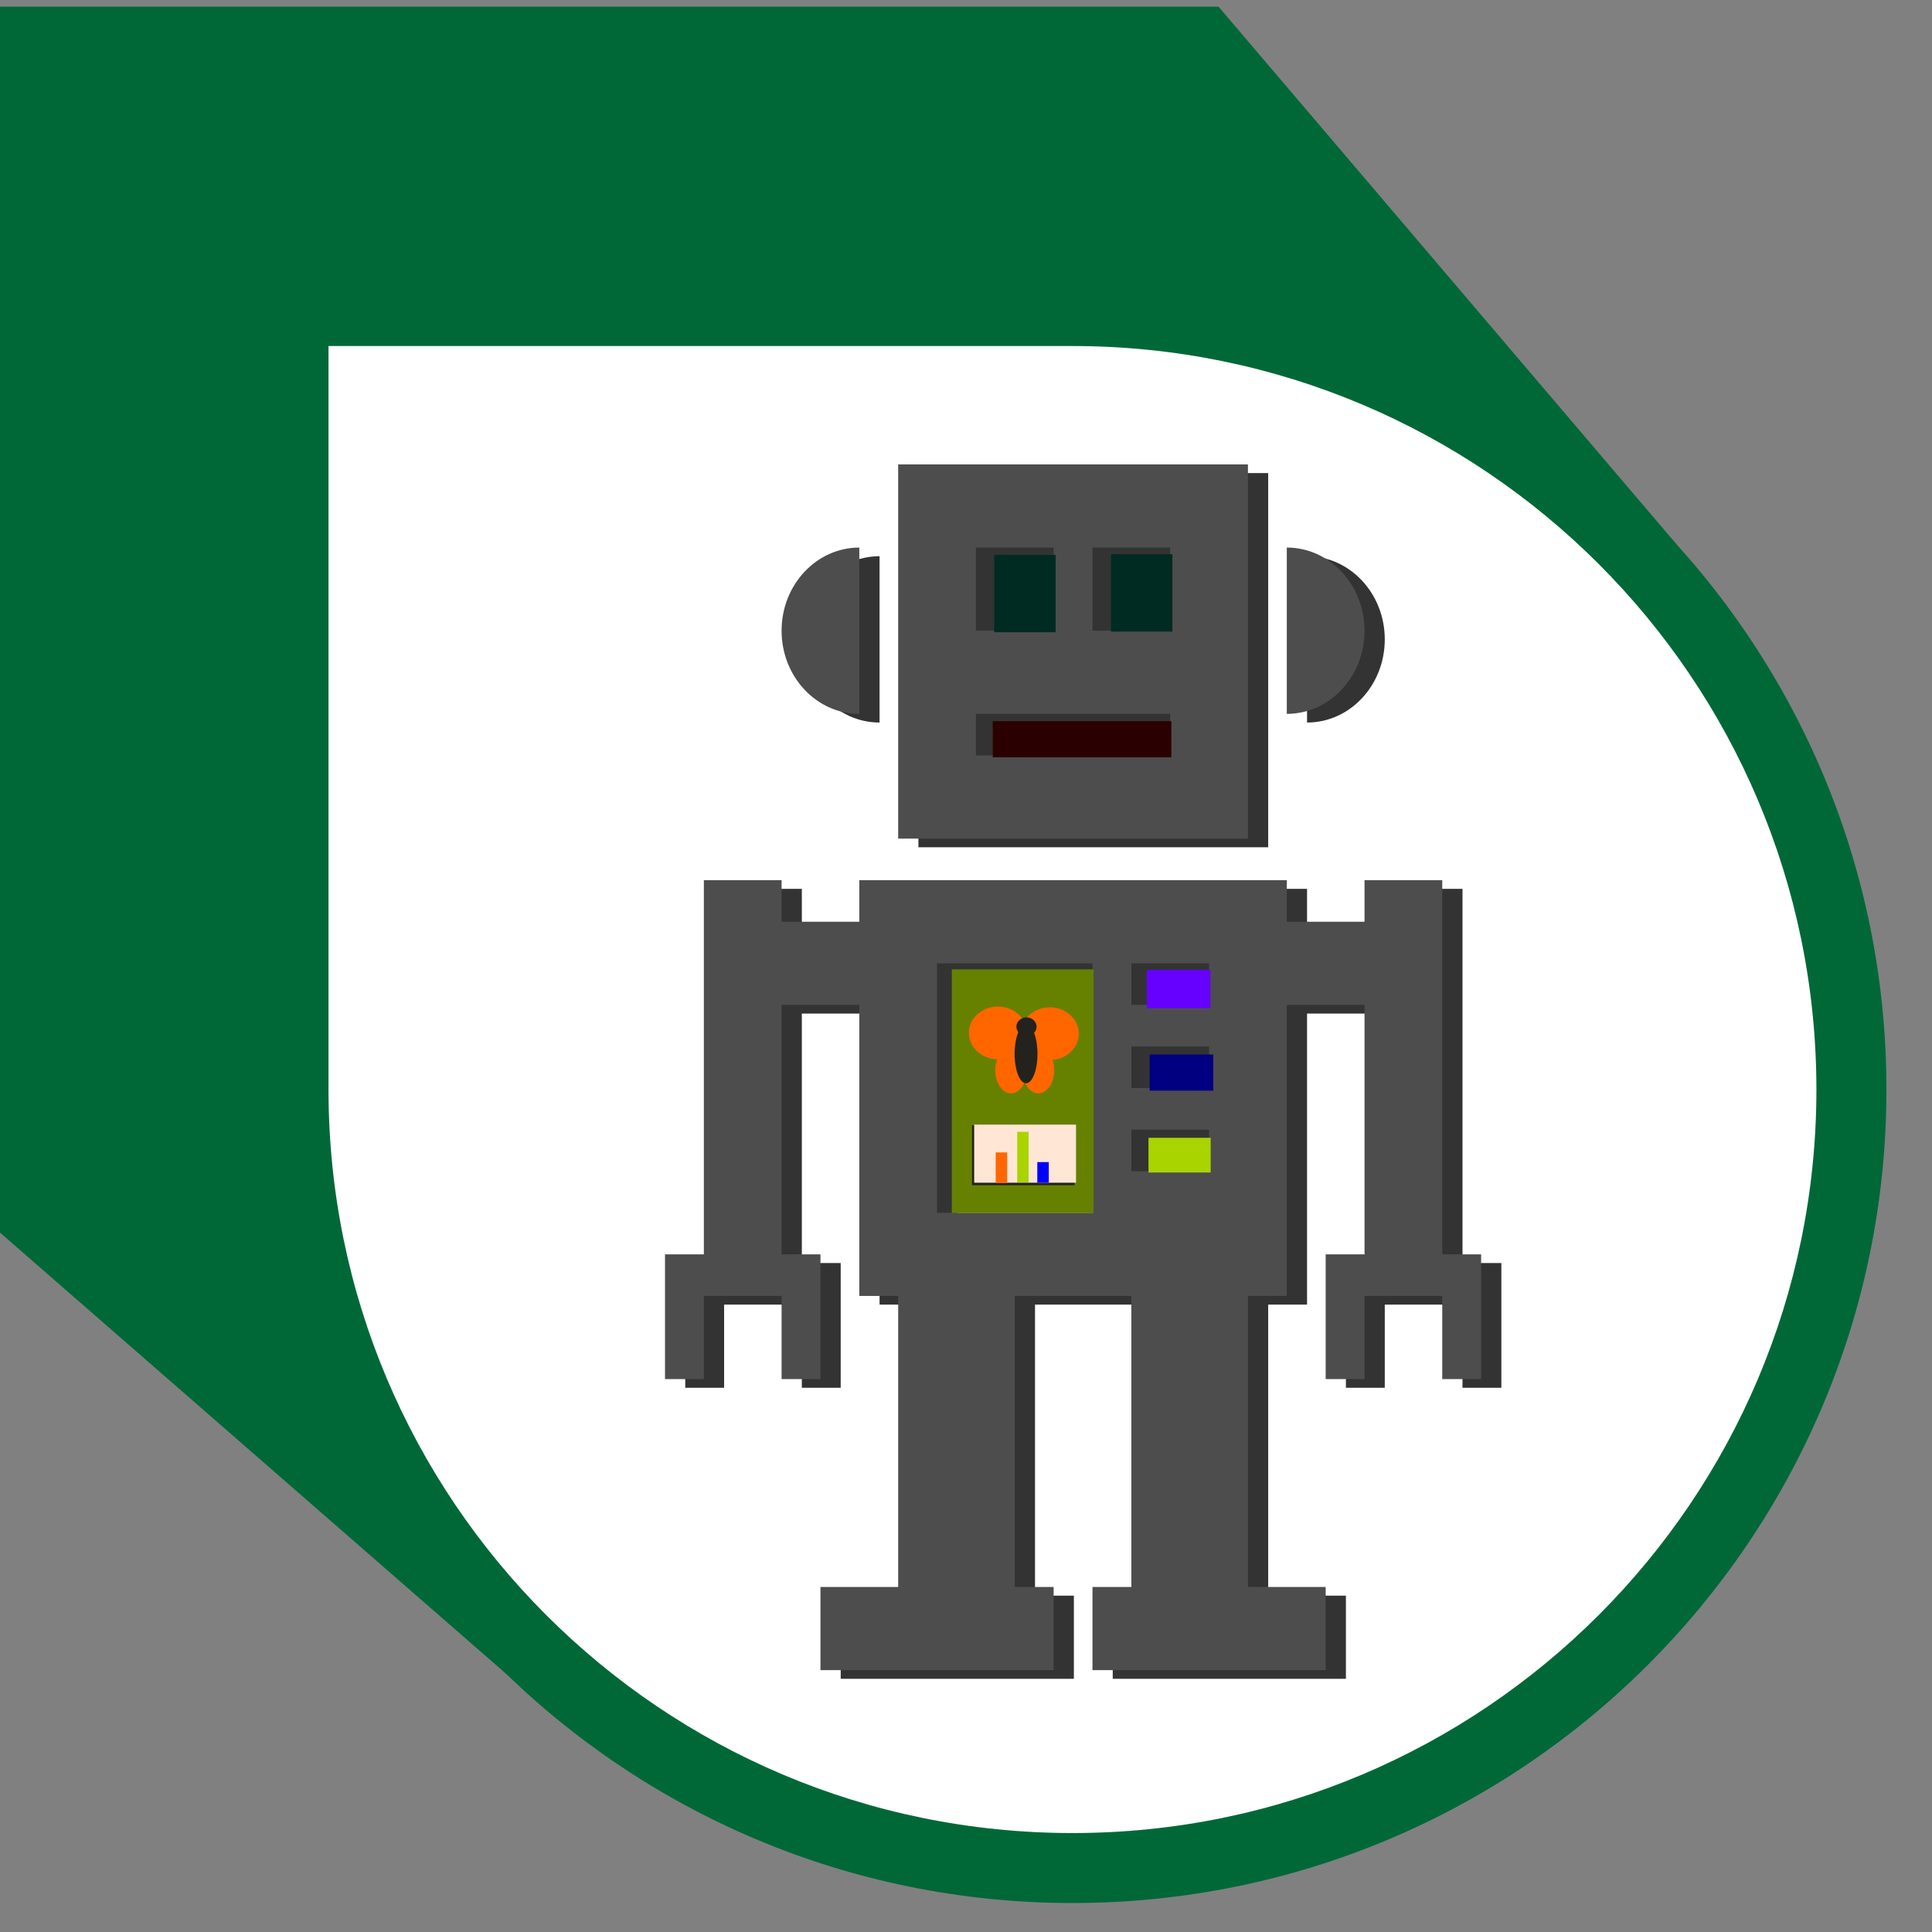 <?xml version="1.0" encoding="UTF-8" standalone="no"?>
<svg
   xmlns:sketch="http://www.bohemiancoding.com/sketch/ns"
   xmlns:dc="http://purl.org/dc/elements/1.1/"
   xmlns:cc="http://creativecommons.org/ns#"
   xmlns:rdf="http://www.w3.org/1999/02/22-rdf-syntax-ns#"
   xmlns:svg="http://www.w3.org/2000/svg"
   xmlns="http://www.w3.org/2000/svg"
   xmlns:sodipodi="http://sodipodi.sourceforge.net/DTD/sodipodi-0.dtd"
   xmlns:inkscape="http://www.inkscape.org/namespaces/inkscape"
   width="200px"
   height="200px"
   viewBox="0 0 200 200"
   version="1.1"
   id="svg3336"
   inkscape:version="0.91 r13725"
   sodipodi:docname="science-fox_violeta.svg">
  <rect x="0" y="0" width="200" height="200" fill="#808080" stroke="none"/>
  <sodipodi:namedview
     pagecolor="#ffffff"
     bordercolor="#666666"
     borderopacity="1"
     objecttolerance="10"
     gridtolerance="10"
     guidetolerance="10"
     inkscape:pageopacity="0"
     inkscape:pageshadow="2"
     inkscape:window-width="1600"
     inkscape:window-height="837"
     id="namedview3353"
     showgrid="false"
     inkscape:zoom="1"
     inkscape:cx="114.47824"
     inkscape:cy="97.005988"
     inkscape:window-x="1672"
     inkscape:window-y="468"
     inkscape:window-maximized="1"
     inkscape:current-layer="svg3336" />
  <!-- Generator: Sketch 3.4.2 (15857) - http://www.bohemiancoding.com/sketch -->
  <title
     id="title3338">science-fox</title>
  <desc
     id="desc3340">Created with Sketch.</desc>
  <defs
     id="defs3342" />
  <g
     id="Page-1"
     stroke="none"
     stroke-width="1"
     fill="none"
     fill-rule="evenodd"
     sketch:type="MSPage">
    <g
       id="science-fox"
       sketch:type="MSArtboardGroup">
      <g
         id="g3346"
         sketch:type="MSLayerGroup">
        <path
           d="M0,0.689 L0,127.599 L52.439,173.311 L173.576,56.372 L126.141,0.689 L0,0.689 Z"
           id="Fill-1"
           fill="#006837"
           sketch:type="MSShapeGroup" />
        <g
           id="Group-6"
           transform="translate(25.908, 28.143)"
           sketch:type="MSShapeGroup">
          <path
             d="M0.85,84.645 C0.85,131.153 38.579,168.857 85.118,168.857 C131.646,168.857 169.375,131.153 169.375,84.645 C169.375,38.137 131.646,0.434 85.118,0.434 L0.85,0.434 L0.85,84.645 Z"
             id="Fill-2"
             fill="#006837" />
          <path
             d="M8.099,84.645 C8.099,127.153 42.582,161.613 85.118,161.613 C127.643,161.613 162.126,127.153 162.126,84.645 C162.126,42.138 127.643,7.678 85.118,7.678 L8.099,7.678 L8.099,84.645 Z"
             id="Fill-4"
             fill="#FFFFFF" />
        </g>
        <g
           id="Group-296"
           transform="translate(65.333, 54.034)"
           sketch:type="MSShapeGroup" />
      </g>
    </g>
  </g>
  <g
     id="g3338"
     transform="matrix(4.023,0,0,4.304,70.937,48.973)"
     style="fill:#333333;fill-opacity:1">
    <path
       inkscape:connector-curvature="0"
       d="m 20,19 0,-9 -2,0 0,1 -2,0 0,-1 -11,0 0,1 -2,0 0,-1 -2,0 0,9 -1,0 0,3 1,0 0,-2 2,0 0,2 1,0 0,-3 -1,0 0,-6 2,0 0,7 1,0 0,7 -2,0 0,2 6,0 0,-2 -1,0 0,-7 3,0 0,7 -1,0 0,2 6,0 0,-2 -2,0 0,-7 1,0 0,-7 2,0 0,6 -1,0 0,3 1,0 0,-2 2,0 0,2 1,0 0,-3 -1,0 z m -9,-1 -4,0 0,-6 4,0 0,6 z m 1,-6 2,0 0,1 -2,0 0,-1 z m 0,2 2,0 0,1 -2,0 0,-1 z m 0,2 2,0 0,1 -2,0 0,-1 z"
       id="path3340"
       style="fill:#333333;fill-opacity:1" />
    <path
       inkscape:connector-curvature="0"
       d="M 5,6 C 5,5 5,3 5,2 3.896,2 3,2.896 3,4 3,5.105 3.896,6 5,6 Z"
       id="path3342"
       style="fill:#333333;fill-opacity:1" />
    <path
       inkscape:connector-curvature="0"
       d="m 18,4 c 0,-1.104 -0.896,-2 -2,-2 0,1 0,3 0,4 1.104,0 2,-0.895 2,-2 z"
       id="path3344"
       style="fill:#333333;fill-opacity:1" />
    <path
       inkscape:connector-curvature="0"
       d="M 15,0 6,0 6,9 15,9 15,0 Z M 8,2 10,2 10,4 8,4 8,2 Z m 5,5 -5,0 0,-1 5,0 0,1 z m 0,-3 -2,0 0,-2 2,0 0,2 z"
       id="path3346"
       style="fill:#333333;fill-opacity:1" />
  </g>
  <g
     id="g3338-7"
     transform="matrix(4.023,0,0,4.304,68.841,48.075)"
     style="fill:#4d4d4d;fill-opacity:1">
    <path
       inkscape:connector-curvature="0"
       d="m 20,19 0,-9 -2,0 0,1 -2,0 0,-1 -11,0 0,1 -2,0 0,-1 -2,0 0,9 -1,0 0,3 1,0 0,-2 2,0 0,2 1,0 0,-3 -1,0 0,-6 2,0 0,7 1,0 0,7 -2,0 0,2 6,0 0,-2 -1,0 0,-7 3,0 0,7 -1,0 0,2 6,0 0,-2 -2,0 0,-7 1,0 0,-7 2,0 0,6 -1,0 0,3 1,0 0,-2 2,0 0,2 1,0 0,-3 -1,0 z m -9,-1 -4,0 0,-6 4,0 0,6 z m 1,-6 2,0 0,1 -2,0 0,-1 z m 0,2 2,0 0,1 -2,0 0,-1 z m 0,2 2,0 0,1 -2,0 0,-1 z"
       id="path3340-0"
       style="fill:#4d4d4d;fill-opacity:1" />
    <path
       inkscape:connector-curvature="0"
       d="M 5,6 C 5,5 5,3 5,2 3.896,2 3,2.896 3,4 3,5.105 3.896,6 5,6 Z"
       id="path3342-8"
       style="fill:#4d4d4d;fill-opacity:1" />
    <path
       inkscape:connector-curvature="0"
       d="m 18,4 c 0,-1.104 -0.896,-2 -2,-2 0,1 0,3 0,4 1.104,0 2,-0.895 2,-2 z"
       id="path3344-7"
       style="fill:#4d4d4d;fill-opacity:1" />
    <path
       inkscape:connector-curvature="0"
       d="M 15,0 6,0 6,9 15,9 15,0 Z M 8,2 10,2 10,4 8,4 8,2 Z m 5,5 -5,0 0,-1 5,0 0,1 z m 0,-3 -2,0 0,-2 2,0 0,2 z"
       id="path3346-9"
       style="fill:#4d4d4d;fill-opacity:1" />
  </g>
  <path
     style="fill:#668000;fill-opacity:1"
     d="m 98.533,112.957 0,-12.612 7.335,0 7.335,0 0,12.612 0,12.612 -7.335,0 -7.335,0 0,-12.612 z"
     id="path3600"
     inkscape:connector-curvature="0" />
  <path
     style="fill:#ffaaaa;fill-opacity:1"
     d="m 119.341,102.365 0,-1.647 2.844,0 2.844,0 0,1.647 0,1.647 -2.844,0 -2.844,0 0,-1.647 z"
     id="path3602"
     inkscape:connector-curvature="0" />
  <path
     style="fill:#ffaaaa;fill-opacity:1"
     d="m 119.341,110.898 0,-1.497 2.844,0 2.844,0 0,1.497 0,1.497 -2.844,0 -2.844,0 0,-1.497 z"
     id="path3604"
     inkscape:connector-curvature="0" />
  <path
     style="fill:#aad400;fill-opacity:1"
     d="m 118.892,119.581 0,-1.796 3.219,0 3.219,0 0,1.796 0,1.796 -3.219,0 -3.219,0 0,-1.796 z"
     id="path3606"
     inkscape:connector-curvature="0" />
  <path
     style="fill:#aad400;fill-opacity:1"
     d="m 103.293,61.407 0,-3.743 2.844,0 2.844,0 0,3.743 0,3.743 -2.844,0 -2.844,0 0,-3.743 z"
     id="path3608"
     inkscape:connector-curvature="0" />
  <path
     style="fill:#005522;fill-opacity:1"
     d="m 103.293,76.527 0,-1.497 8.832,0 8.832,0 0,1.497 0,1.497 -8.832,0 -8.832,0 0,-1.497 z"
     id="path3612"
     inkscape:connector-curvature="0" />
  <path
     style="fill:#002b22;fill-opacity:1"
     d="m 102.919,61.445 0,-4.004 3.181,0 3.181,0 0,4.004 0,4.004 -3.181,0 -3.181,0 0,-4.004 z"
     id="path3616"
     inkscape:connector-curvature="0" />
  <path
     style="fill:#005522;fill-opacity:1"
     d="m 107.728,78.099 c 2.521,-0.05 6.563,-0.05 8.982,2.44e-4 2.419,0.05 0.356,0.091 -4.584,0.091 -4.94,-1.34e-4 -6.919,-0.041 -4.398,-0.091 z"
     id="path3618"
     inkscape:connector-curvature="0" />
  <path
     style="fill:#2b0000;fill-opacity:1"
     d="m 102.769,76.527 0,-1.871 9.244,0 9.244,0 0,1.871 0,1.871 -9.244,0 -9.244,0 0,-1.871 z"
     id="path3620"
     inkscape:connector-curvature="0" />
  <path
     style="fill:#6600ff;fill-opacity:1"
     d="m 118.713,102.388 0,-1.984 3.293,0 3.293,0 0,1.984 0,1.984 -3.293,0 -3.293,0 0,-1.984 z"
     id="path3622"
     inkscape:connector-curvature="0" />
  <path
     style="fill:#000080;fill-opacity:1"
     d="m 120.893,112.533 c 0.87,-0.061 2.217,-0.06 2.994,0.001 0.777,0.061 0.065,0.111 -1.582,0.11 -1.647,-7.8e-4 -2.282,-0.051 -1.412,-0.112 z"
     id="path3624"
     inkscape:connector-curvature="0" />
  <path
     style="fill:#000080;fill-opacity:1"
     d="m 119.012,111.033 0,-1.871 3.293,0 3.293,0 0,1.871 0,1.871 -3.293,0 -3.293,0 0,-1.871 z"
     id="path3626"
     inkscape:connector-curvature="0" />
  <g
     id="g3728"
     transform="matrix(0.304,0,0,0.268,133.521,91.841)">
    <ellipse
       ry="10.18"
       rx="9.88"
       cy="56.287"
       cx="-99.401"
       id="path3628"
       style="fill:#ff6600;fill-opacity:1" />
    <ellipse
       ry="10.18"
       rx="9.88"
       cy="56.587"
       cx="-81.737"
       id="path3628-6"
       style="fill:#ff6600;fill-opacity:1" />
    <ellipse
       ry="8.982"
       rx="5.389"
       cy="70.659"
       cx="-94.91"
       id="path3645"
       style="fill:#ff6600;fill-opacity:1" />
    <ellipse
       ry="8.982"
       rx="5.389"
       cy="70.659"
       cx="-85.629"
       id="path3645-6"
       style="fill:#ff6600;fill-opacity:1" />
    <ellipse
       ry="11.377"
       rx="3.892"
       cy="64.371"
       cx="-89.82"
       id="path3664"
       style="fill:#24221c;fill-opacity:1" />
    <ellipse
       ry="3.593"
       rx="3.443"
       cy="53.892"
       cx="-89.671"
       id="path3668"
       style="fill:#24221c;fill-opacity:1" />
  </g>
  <g
     id="g3721"
     transform="matrix(0.248,0,0,0.216,123.345,95.466)">
    <rect
       y="97.305"
       x="-91.617"
       height="28.743"
       width="42.814"
       id="rect3694"
       style="fill:#24221c;fill-opacity:1" />
    <rect
       y="97.006"
       x="-90.719"
       height="27.844"
       width="42.515"
       id="rect3696"
       style="fill:#ffe6d5;fill-opacity:1" />
    <rect
       y="114.97"
       x="-64.371"
       height="9.88"
       width="4.79"
       id="rect3698"
       style="fill:#0000ff;fill-opacity:1" />
    <rect
       y="100.449"
       x="-72.754"
       height="24.251"
       width="4.79"
       id="rect3698-1"
       style="fill:#aad400;fill-opacity:1" />
    <rect
       y="110.329"
       x="-81.737"
       height="14.671"
       width="4.79"
       id="rect3698-9"
       style="fill:#ff6600;fill-opacity:1" />
  </g>
  <path
     style="fill:#002b22;fill-opacity:1"
     d="m 115.007,61.377 0,-4.004 3.181,0 3.181,0 0,4.004 0,4.004 -3.181,0 -3.181,0 0,-4.004 z"
     id="path3616-3"
     inkscape:connector-curvature="0" />
</svg>
